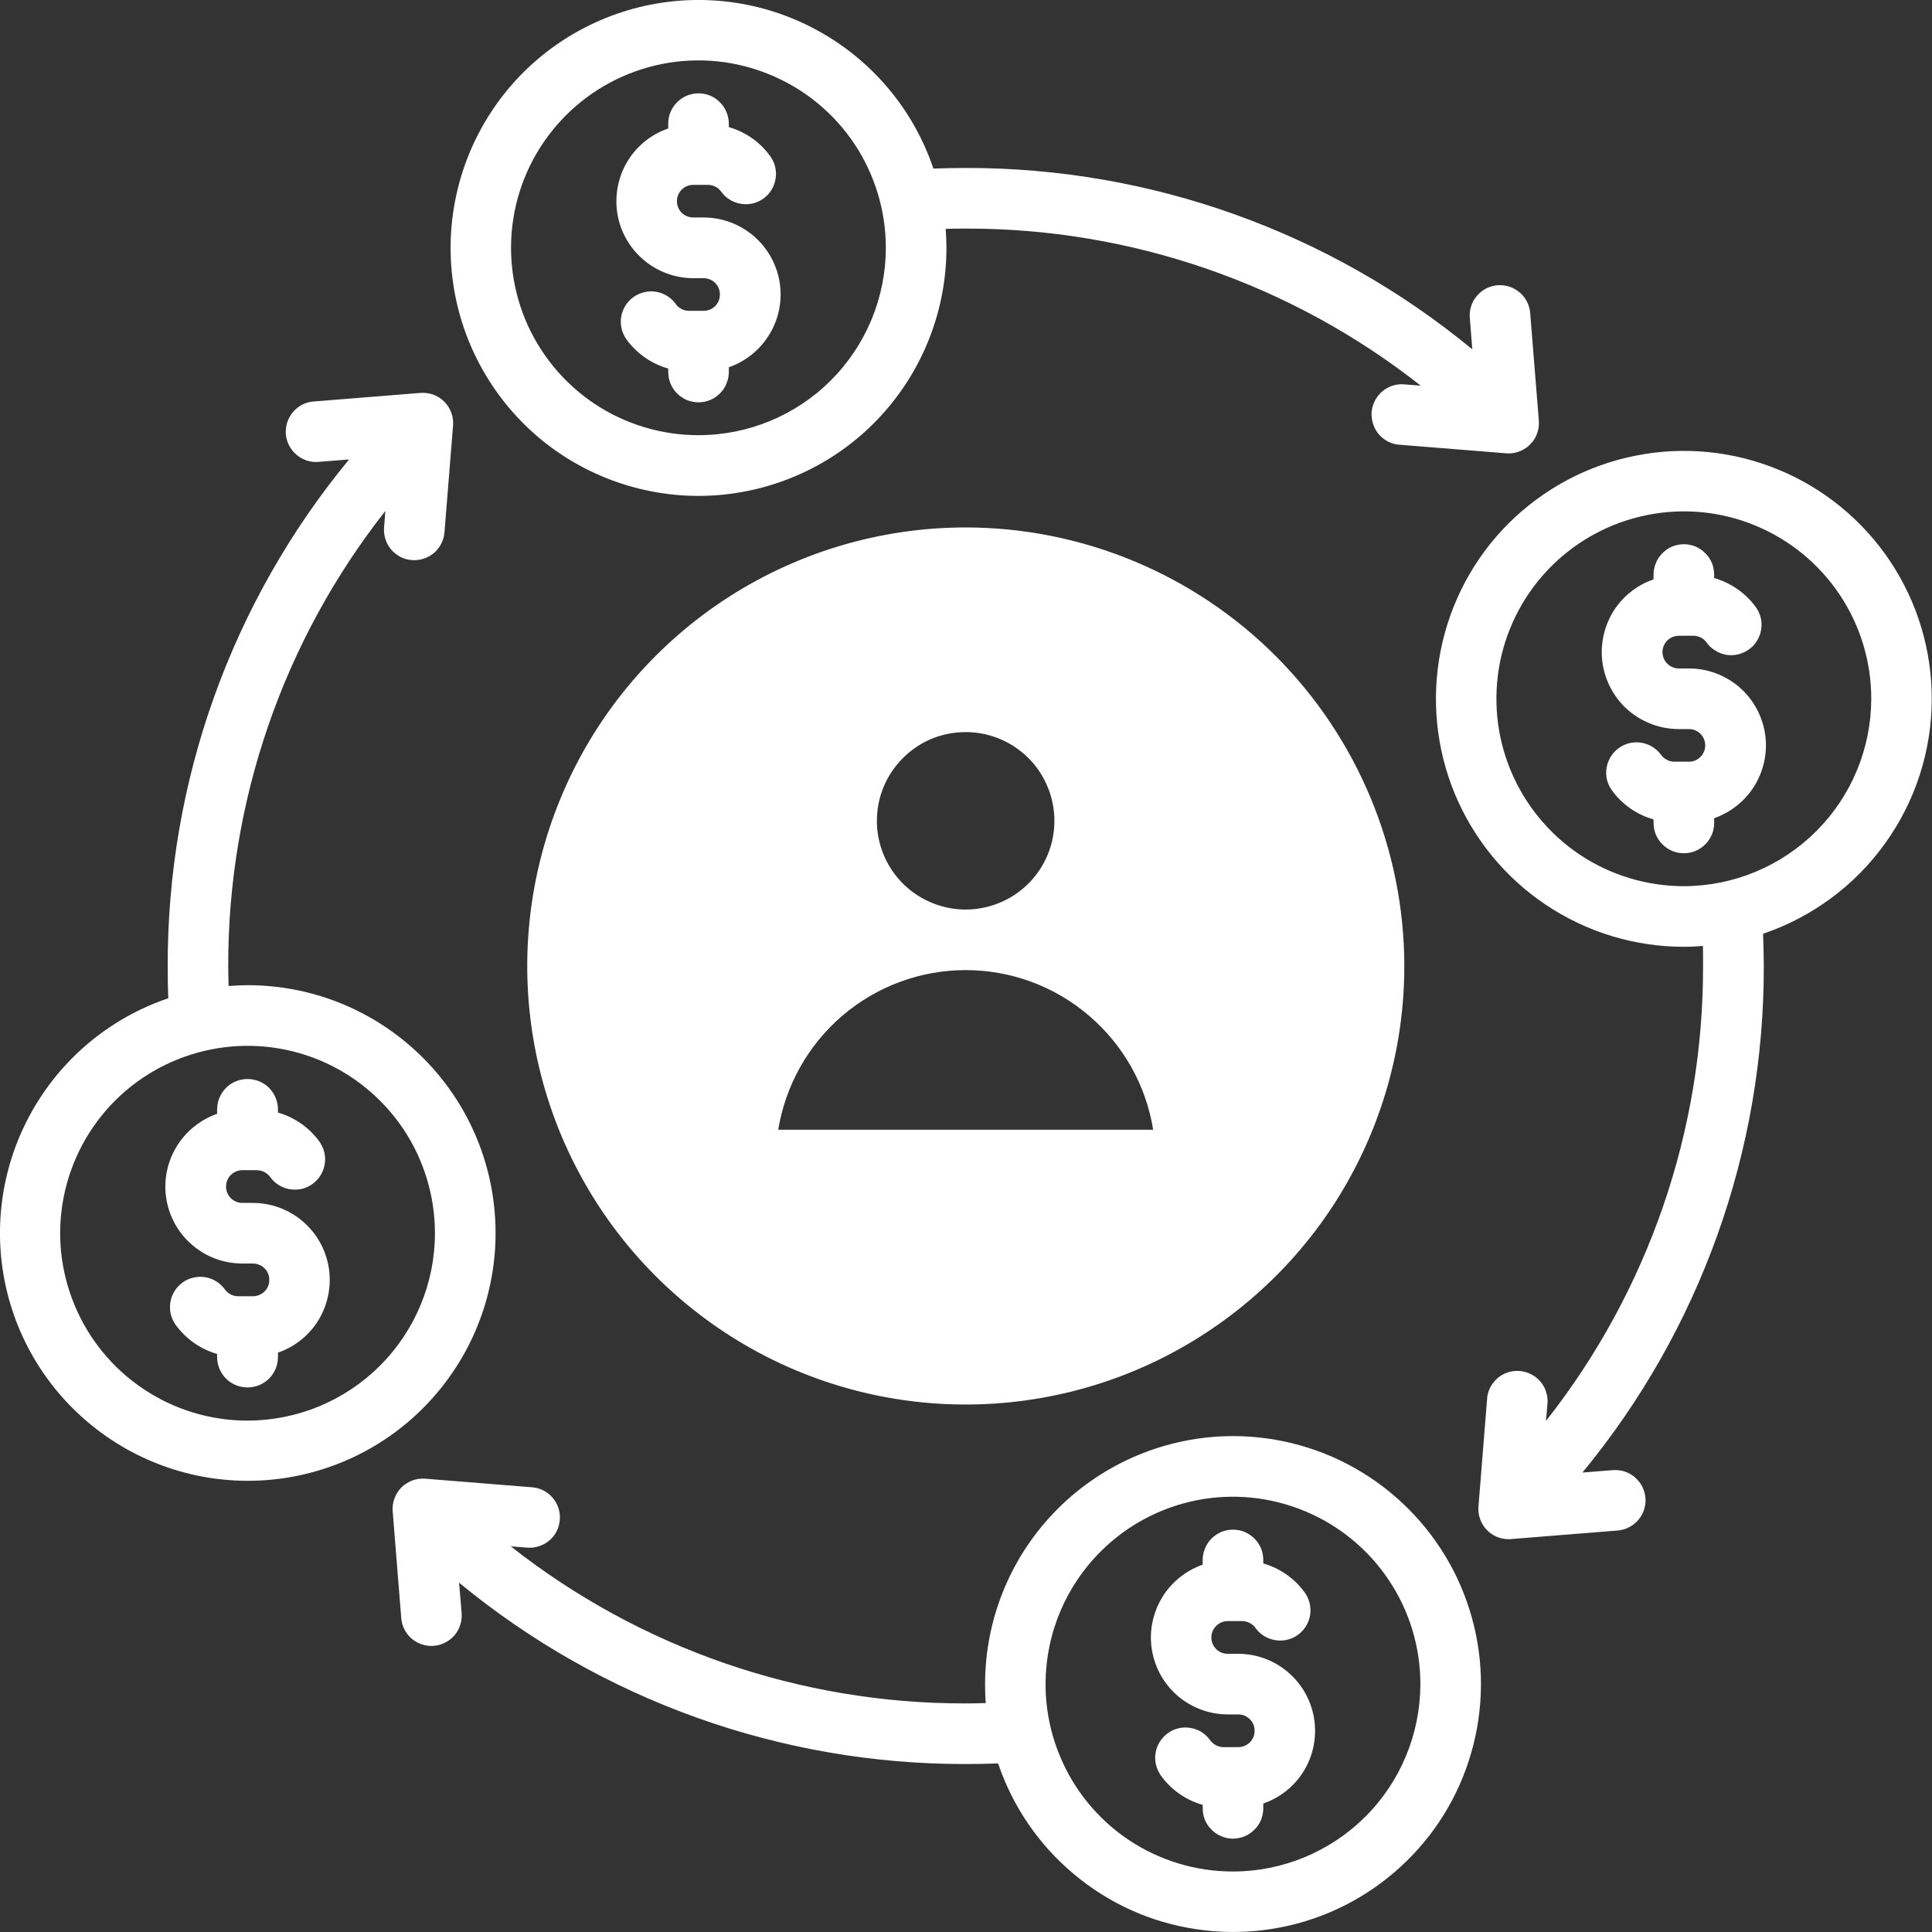 <svg width="16" height="16" viewBox="0 0 16 16" fill="none" xmlns="http://www.w3.org/2000/svg">
<rect x="0" y="0" width="16" height="16" fill="#333333" stroke="none"/>
<path fill-rule="evenodd" clip-rule="evenodd" d="M2.05 8.159C1.997 8.159 1.945 8.162 1.893 8.166C1.892 8.11 1.89 8.055 1.89 8C1.888 6.633 2.346 5.306 3.191 4.232L3.181 4.368C3.178 4.401 3.182 4.434 3.192 4.465C3.202 4.496 3.218 4.526 3.239 4.551C3.261 4.576 3.287 4.596 3.316 4.612C3.345 4.627 3.377 4.636 3.41 4.638C3.417 4.639 3.425 4.639 3.431 4.639C3.494 4.639 3.555 4.615 3.601 4.573C3.647 4.53 3.676 4.471 3.681 4.408L3.752 3.524C3.755 3.488 3.75 3.451 3.737 3.417C3.725 3.383 3.705 3.352 3.679 3.326C3.653 3.3 3.622 3.281 3.588 3.268C3.554 3.256 3.517 3.251 3.481 3.254L2.598 3.325C2.565 3.327 2.533 3.336 2.503 3.351C2.474 3.366 2.448 3.387 2.427 3.412C2.405 3.437 2.389 3.466 2.379 3.497C2.369 3.529 2.365 3.562 2.367 3.595C2.37 3.628 2.379 3.66 2.394 3.689C2.409 3.718 2.43 3.744 2.455 3.766C2.48 3.787 2.509 3.803 2.54 3.814C2.572 3.824 2.605 3.828 2.638 3.825L2.891 3.805C1.917 4.985 1.385 6.469 1.389 8C1.389 8.089 1.39 8.178 1.394 8.267C0.906 8.432 0.498 8.775 0.251 9.228C0.004 9.68 -0.064 10.209 0.061 10.709C0.186 11.209 0.495 11.643 0.926 11.926C1.356 12.209 1.878 12.32 2.386 12.236C2.895 12.152 3.353 11.88 3.67 11.473C3.987 11.067 4.14 10.556 4.097 10.042C4.055 9.529 3.821 9.05 3.441 8.701C3.062 8.352 2.565 8.158 2.05 8.159V8.159ZM2.05 11.765C1.743 11.765 1.443 11.674 1.188 11.503C0.933 11.333 0.734 11.09 0.617 10.807C0.499 10.523 0.468 10.211 0.528 9.91C0.588 9.609 0.736 9.332 0.953 9.115C1.17 8.898 1.447 8.751 1.748 8.691C2.049 8.631 2.361 8.662 2.644 8.779C2.928 8.897 3.17 9.096 3.341 9.351C3.511 9.606 3.602 9.906 3.602 10.213C3.602 10.624 3.438 11.019 3.147 11.31C2.856 11.601 2.462 11.764 2.05 11.765ZM10.21 11.893C9.666 11.894 9.144 12.111 8.759 12.496C8.374 12.881 8.158 13.403 8.158 13.947C8.158 14 8.159 14.053 8.164 14.104C8.107 14.106 8.053 14.107 7.998 14.107C6.631 14.11 5.304 13.652 4.23 12.806L4.366 12.817C4.432 12.822 4.498 12.801 4.549 12.758C4.6 12.715 4.631 12.653 4.636 12.587C4.642 12.52 4.62 12.455 4.577 12.404C4.534 12.353 4.472 12.322 4.406 12.317L3.523 12.246C3.486 12.243 3.45 12.248 3.416 12.26C3.382 12.273 3.35 12.293 3.325 12.318C3.299 12.344 3.279 12.375 3.267 12.409C3.254 12.443 3.249 12.48 3.252 12.516L3.323 13.4C3.328 13.463 3.356 13.522 3.403 13.565C3.449 13.607 3.51 13.631 3.573 13.631C3.579 13.631 3.586 13.631 3.592 13.63C3.659 13.625 3.72 13.593 3.764 13.543C3.807 13.492 3.828 13.426 3.823 13.36L3.802 13.107C4.983 14.081 6.467 14.612 7.998 14.609C8.087 14.609 8.175 14.607 8.266 14.604C8.387 14.962 8.604 15.279 8.894 15.521C9.183 15.764 9.534 15.922 9.908 15.977C10.281 16.033 10.663 15.985 11.011 15.838C11.359 15.691 11.659 15.45 11.88 15.144C12.1 14.837 12.231 14.475 12.259 14.098C12.287 13.722 12.21 13.345 12.038 13.009C11.865 12.673 11.603 12.391 11.281 12.194C10.959 11.997 10.588 11.893 10.21 11.893ZM10.21 15.499C9.903 15.499 9.603 15.408 9.348 15.238C9.093 15.067 8.894 14.825 8.777 14.541C8.659 14.257 8.629 13.945 8.689 13.644C8.749 13.343 8.897 13.067 9.114 12.85C9.331 12.633 9.607 12.485 9.908 12.425C10.209 12.365 10.521 12.396 10.805 12.514C11.088 12.631 11.331 12.83 11.501 13.085C11.672 13.34 11.763 13.64 11.763 13.947C11.762 14.359 11.599 14.754 11.308 15.044C11.017 15.335 10.622 15.499 10.21 15.499V15.499ZM10.462 12.921C10.462 12.888 10.456 12.855 10.444 12.825C10.431 12.794 10.413 12.766 10.389 12.742C10.366 12.719 10.338 12.7 10.308 12.687C10.277 12.674 10.244 12.668 10.211 12.668C10.178 12.668 10.145 12.674 10.114 12.687C10.084 12.7 10.056 12.719 10.033 12.742C10.009 12.766 9.991 12.794 9.979 12.825C9.966 12.855 9.96 12.888 9.96 12.921V12.958C9.818 13.008 9.697 13.106 9.621 13.235C9.544 13.365 9.515 13.517 9.54 13.666C9.565 13.814 9.641 13.949 9.756 14.047C9.871 14.144 10.017 14.198 10.167 14.198H10.253C10.271 14.198 10.289 14.201 10.306 14.208C10.322 14.215 10.337 14.225 10.35 14.237C10.363 14.25 10.373 14.265 10.38 14.281C10.387 14.298 10.39 14.316 10.39 14.334C10.39 14.351 10.387 14.369 10.38 14.386C10.373 14.402 10.363 14.417 10.35 14.43C10.337 14.443 10.322 14.452 10.306 14.459C10.289 14.466 10.271 14.469 10.253 14.469H10.132C10.11 14.469 10.089 14.463 10.07 14.453C10.051 14.444 10.035 14.429 10.022 14.412C10.003 14.385 9.979 14.362 9.951 14.344C9.923 14.327 9.891 14.315 9.859 14.31C9.826 14.304 9.792 14.305 9.76 14.313C9.728 14.32 9.697 14.334 9.671 14.354C9.644 14.373 9.621 14.398 9.604 14.426C9.586 14.454 9.575 14.486 9.57 14.518C9.564 14.551 9.566 14.585 9.574 14.617C9.582 14.649 9.596 14.679 9.615 14.706C9.7 14.823 9.821 14.908 9.96 14.947V14.973C9.96 15.006 9.966 15.039 9.978 15.07C9.991 15.101 10.009 15.129 10.033 15.152C10.056 15.176 10.084 15.195 10.114 15.207C10.145 15.22 10.178 15.227 10.211 15.227C10.244 15.227 10.277 15.22 10.308 15.207C10.338 15.195 10.366 15.176 10.389 15.152C10.413 15.129 10.431 15.101 10.444 15.07C10.456 15.039 10.462 15.006 10.462 14.973V14.936C10.604 14.887 10.725 14.789 10.802 14.659C10.879 14.529 10.907 14.377 10.882 14.228C10.857 14.079 10.78 13.944 10.665 13.847C10.55 13.749 10.404 13.696 10.253 13.696H10.167C10.131 13.696 10.097 13.682 10.072 13.657C10.046 13.631 10.032 13.597 10.032 13.561C10.032 13.525 10.046 13.491 10.072 13.465C10.097 13.44 10.131 13.425 10.167 13.425H10.289C10.31 13.426 10.331 13.431 10.35 13.441C10.369 13.451 10.386 13.465 10.398 13.483C10.437 13.537 10.496 13.573 10.562 13.583C10.628 13.594 10.695 13.578 10.749 13.539C10.803 13.5 10.839 13.441 10.85 13.375C10.86 13.309 10.844 13.242 10.805 13.188C10.721 13.072 10.6 12.987 10.462 12.948V12.921H10.462ZM13.265 5.4C13.265 5.569 13.332 5.731 13.451 5.851C13.571 5.97 13.732 6.037 13.901 6.038H13.989C14.024 6.038 14.058 6.053 14.083 6.078C14.108 6.103 14.122 6.138 14.122 6.173C14.122 6.209 14.108 6.243 14.083 6.268C14.058 6.293 14.024 6.308 13.989 6.308H13.867C13.846 6.308 13.824 6.303 13.805 6.293C13.786 6.283 13.769 6.269 13.756 6.251C13.717 6.198 13.658 6.161 13.593 6.151C13.527 6.14 13.46 6.156 13.406 6.195C13.352 6.234 13.316 6.293 13.305 6.359C13.294 6.424 13.31 6.492 13.349 6.545C13.434 6.662 13.555 6.747 13.694 6.786V6.813C13.694 6.846 13.7 6.879 13.712 6.909C13.725 6.94 13.743 6.968 13.767 6.992C13.79 7.015 13.818 7.034 13.848 7.047C13.879 7.06 13.912 7.066 13.945 7.066C13.978 7.066 14.011 7.06 14.042 7.047C14.072 7.034 14.1 7.015 14.123 6.992C14.147 6.968 14.165 6.94 14.178 6.909C14.19 6.879 14.196 6.846 14.196 6.813V6.776C14.338 6.726 14.459 6.628 14.535 6.499C14.612 6.369 14.641 6.217 14.616 6.068C14.591 5.92 14.515 5.785 14.4 5.687C14.285 5.59 14.139 5.536 13.989 5.536H13.901C13.866 5.535 13.832 5.521 13.807 5.495C13.782 5.47 13.768 5.436 13.768 5.4C13.768 5.365 13.782 5.331 13.807 5.305C13.832 5.28 13.866 5.266 13.901 5.265H14.024C14.046 5.265 14.067 5.271 14.086 5.28C14.105 5.29 14.121 5.304 14.134 5.322C14.153 5.349 14.177 5.371 14.206 5.388C14.233 5.406 14.265 5.417 14.297 5.423C14.33 5.428 14.363 5.427 14.395 5.419C14.427 5.411 14.457 5.398 14.484 5.378C14.511 5.359 14.534 5.335 14.551 5.306C14.568 5.278 14.58 5.247 14.585 5.215C14.59 5.182 14.589 5.149 14.582 5.117C14.574 5.085 14.56 5.054 14.541 5.028C14.456 4.911 14.334 4.827 14.196 4.787V4.761C14.196 4.728 14.19 4.695 14.178 4.664C14.165 4.633 14.147 4.605 14.123 4.582C14.1 4.558 14.072 4.539 14.042 4.526C14.011 4.514 13.978 4.507 13.945 4.507C13.912 4.507 13.879 4.514 13.848 4.526C13.818 4.539 13.79 4.558 13.767 4.582C13.743 4.605 13.725 4.633 13.713 4.664C13.7 4.695 13.694 4.728 13.694 4.761V4.798C13.569 4.841 13.46 4.922 13.383 5.03C13.306 5.138 13.265 5.268 13.265 5.4L13.265 5.4ZM2.645 9.454C2.561 9.338 2.44 9.253 2.302 9.214V9.187C2.302 9.121 2.275 9.057 2.228 9.009C2.181 8.962 2.117 8.936 2.05 8.936C1.983 8.936 1.919 8.962 1.872 9.009C1.825 9.057 1.798 9.121 1.798 9.187V9.224C1.656 9.274 1.536 9.372 1.459 9.501C1.382 9.631 1.353 9.784 1.378 9.932C1.403 10.081 1.48 10.216 1.595 10.313C1.71 10.411 1.856 10.464 2.007 10.464H2.093C2.111 10.464 2.129 10.467 2.145 10.474C2.162 10.48 2.177 10.49 2.19 10.503C2.203 10.515 2.213 10.53 2.22 10.547C2.227 10.564 2.23 10.582 2.23 10.599C2.23 10.617 2.227 10.635 2.22 10.652C2.213 10.668 2.203 10.683 2.19 10.696C2.177 10.709 2.162 10.718 2.145 10.725C2.129 10.732 2.111 10.735 2.093 10.735H1.972C1.95 10.735 1.929 10.729 1.91 10.72C1.891 10.71 1.875 10.695 1.862 10.678C1.843 10.651 1.818 10.629 1.79 10.611C1.762 10.594 1.731 10.582 1.699 10.577C1.666 10.572 1.633 10.573 1.601 10.581C1.569 10.588 1.538 10.602 1.512 10.621C1.485 10.641 1.462 10.665 1.445 10.693C1.428 10.721 1.416 10.752 1.411 10.785C1.405 10.818 1.407 10.851 1.414 10.883C1.422 10.915 1.436 10.945 1.455 10.972C1.539 11.088 1.66 11.173 1.798 11.213V11.239C1.798 11.306 1.825 11.37 1.872 11.417C1.919 11.464 1.983 11.49 2.05 11.49C2.117 11.49 2.181 11.464 2.228 11.417C2.275 11.37 2.302 11.306 2.302 11.239V11.202C2.444 11.153 2.565 11.055 2.642 10.925C2.718 10.795 2.747 10.642 2.722 10.494C2.697 10.345 2.62 10.21 2.505 10.113C2.39 10.015 2.244 9.962 2.093 9.962H2.007C1.971 9.962 1.937 9.948 1.911 9.922C1.886 9.897 1.872 9.863 1.872 9.827C1.872 9.791 1.886 9.756 1.911 9.731C1.937 9.706 1.971 9.691 2.007 9.691H2.128C2.15 9.692 2.171 9.697 2.19 9.707C2.209 9.717 2.226 9.731 2.238 9.748C2.257 9.775 2.282 9.798 2.31 9.815C2.338 9.832 2.369 9.844 2.402 9.849C2.434 9.854 2.467 9.853 2.499 9.846C2.532 9.838 2.562 9.824 2.588 9.805C2.615 9.785 2.638 9.761 2.655 9.733C2.672 9.705 2.684 9.674 2.689 9.641C2.695 9.609 2.693 9.575 2.686 9.543C2.678 9.511 2.664 9.481 2.645 9.454ZM6.035 3.042C6.178 2.992 6.298 2.894 6.375 2.764C6.452 2.635 6.481 2.482 6.456 2.333C6.431 2.185 6.354 2.05 6.239 1.952C6.124 1.855 5.978 1.801 5.827 1.801H5.741C5.705 1.801 5.671 1.787 5.645 1.762C5.62 1.736 5.606 1.702 5.606 1.666C5.606 1.63 5.62 1.596 5.645 1.571C5.671 1.545 5.705 1.531 5.741 1.531H5.862C5.884 1.531 5.905 1.536 5.925 1.546C5.944 1.556 5.961 1.57 5.973 1.588C6.012 1.642 6.071 1.678 6.137 1.688C6.202 1.699 6.269 1.683 6.323 1.644C6.377 1.605 6.413 1.546 6.423 1.48C6.434 1.415 6.418 1.348 6.379 1.294C6.295 1.177 6.174 1.092 6.036 1.053V1.027C6.036 0.994 6.03 0.961 6.017 0.93C6.005 0.899 5.986 0.871 5.963 0.848C5.94 0.824 5.912 0.805 5.881 0.792C5.851 0.78 5.818 0.773 5.785 0.773C5.752 0.773 5.719 0.78 5.688 0.792C5.657 0.805 5.63 0.824 5.606 0.848C5.583 0.871 5.565 0.899 5.552 0.93C5.54 0.961 5.533 0.994 5.534 1.027V1.064C5.391 1.113 5.271 1.211 5.194 1.34C5.117 1.47 5.089 1.623 5.113 1.771C5.138 1.92 5.215 2.055 5.33 2.152C5.445 2.25 5.59 2.303 5.741 2.304H5.827C5.863 2.304 5.897 2.318 5.923 2.343C5.948 2.369 5.962 2.403 5.962 2.439C5.962 2.475 5.948 2.509 5.923 2.535C5.897 2.56 5.863 2.574 5.827 2.574H5.705C5.684 2.574 5.663 2.569 5.644 2.559C5.625 2.549 5.608 2.535 5.596 2.517C5.557 2.463 5.498 2.427 5.432 2.416C5.367 2.406 5.299 2.422 5.245 2.461C5.191 2.5 5.155 2.559 5.144 2.625C5.134 2.69 5.15 2.758 5.189 2.812C5.274 2.928 5.395 3.013 5.534 3.052V3.078C5.534 3.111 5.54 3.144 5.552 3.175C5.565 3.206 5.583 3.234 5.606 3.257C5.63 3.281 5.658 3.3 5.688 3.313C5.719 3.325 5.752 3.332 5.785 3.332C5.818 3.332 5.851 3.325 5.881 3.313C5.912 3.3 5.94 3.281 5.963 3.257C5.987 3.234 6.005 3.206 6.017 3.175C6.03 3.144 6.036 3.111 6.036 3.078V3.042H6.035ZM15.998 5.787C15.998 5.381 15.878 4.984 15.652 4.646C15.426 4.308 15.105 4.045 14.73 3.89C14.355 3.735 13.942 3.694 13.544 3.774C13.145 3.853 12.78 4.049 12.492 4.336C12.205 4.623 12.01 4.989 11.931 5.388C11.852 5.786 11.893 6.199 12.048 6.574C12.204 6.949 12.467 7.27 12.805 7.495C13.143 7.721 13.54 7.841 13.946 7.841C13.998 7.841 14.051 7.838 14.103 7.834C14.104 7.889 14.104 7.945 14.104 8C14.107 9.367 13.649 10.694 12.803 11.768L12.815 11.632C12.819 11.598 12.816 11.565 12.806 11.533C12.797 11.5 12.781 11.47 12.759 11.444C12.738 11.418 12.711 11.397 12.682 11.382C12.652 11.366 12.619 11.357 12.586 11.354C12.552 11.351 12.518 11.355 12.486 11.366C12.455 11.376 12.425 11.393 12.4 11.415C12.375 11.438 12.354 11.465 12.339 11.495C12.325 11.525 12.316 11.558 12.315 11.592L12.244 12.476C12.241 12.51 12.245 12.545 12.257 12.578C12.268 12.611 12.286 12.641 12.309 12.666C12.333 12.692 12.361 12.712 12.393 12.726C12.425 12.74 12.459 12.747 12.494 12.747C12.5 12.747 12.507 12.747 12.513 12.746L13.398 12.675C13.464 12.669 13.525 12.638 13.568 12.587C13.611 12.537 13.632 12.471 13.627 12.405C13.621 12.339 13.59 12.278 13.54 12.235C13.49 12.191 13.424 12.17 13.358 12.175L13.105 12.195C14.079 11.014 14.61 9.531 14.607 8C14.607 7.911 14.604 7.822 14.601 7.733C15.008 7.595 15.362 7.333 15.612 6.984C15.863 6.635 15.998 6.216 15.998 5.787ZM13.946 7.339C13.639 7.339 13.338 7.248 13.083 7.078C12.828 6.907 12.629 6.665 12.511 6.381C12.393 6.098 12.363 5.786 12.422 5.485C12.482 5.184 12.63 4.907 12.847 4.69C13.064 4.473 13.341 4.325 13.642 4.265C13.943 4.205 14.255 4.235 14.538 4.353C14.822 4.47 15.064 4.669 15.235 4.924C15.406 5.18 15.497 5.48 15.497 5.787C15.496 6.198 15.333 6.592 15.042 6.883C14.751 7.174 14.357 7.338 13.946 7.339ZM7.998 4.368C7.28 4.368 6.577 4.581 5.98 4.98C5.383 5.379 4.917 5.947 4.643 6.61C4.368 7.274 4.296 8.004 4.436 8.708C4.576 9.413 4.922 10.06 5.43 10.568C5.938 11.076 6.585 11.422 7.289 11.562C7.994 11.702 8.724 11.63 9.388 11.355C10.051 11.08 10.618 10.615 11.018 10.018C11.417 9.42 11.63 8.718 11.63 8C11.629 7.037 11.245 6.114 10.565 5.433C9.884 4.752 8.961 4.369 7.998 4.368ZM7.998 6.063C8.143 6.063 8.285 6.106 8.406 6.187C8.527 6.268 8.621 6.382 8.676 6.517C8.732 6.651 8.746 6.799 8.718 6.941C8.69 7.084 8.619 7.215 8.517 7.317C8.414 7.42 8.283 7.49 8.14 7.518C7.998 7.547 7.85 7.532 7.716 7.476C7.582 7.421 7.467 7.327 7.386 7.206C7.305 7.085 7.262 6.943 7.262 6.798C7.262 6.701 7.281 6.605 7.318 6.516C7.355 6.427 7.409 6.346 7.478 6.278C7.546 6.209 7.627 6.155 7.716 6.118C7.806 6.081 7.901 6.063 7.998 6.063V6.063ZM6.445 9.356C6.505 8.988 6.694 8.652 6.978 8.41C7.263 8.167 7.624 8.034 7.998 8.034C8.371 8.034 8.733 8.167 9.017 8.41C9.302 8.652 9.491 8.988 9.55 9.356H6.445ZM12.744 3.484L12.673 2.6C12.671 2.566 12.663 2.533 12.648 2.503C12.634 2.473 12.613 2.446 12.588 2.424C12.562 2.402 12.533 2.385 12.501 2.374C12.469 2.364 12.436 2.36 12.402 2.362C12.369 2.365 12.336 2.374 12.306 2.39C12.277 2.405 12.25 2.427 12.229 2.453C12.207 2.478 12.191 2.508 12.182 2.54C12.172 2.573 12.169 2.606 12.173 2.64L12.193 2.893C11.012 1.919 9.529 1.388 7.998 1.391C7.909 1.391 7.819 1.393 7.73 1.396C7.565 0.907 7.222 0.499 6.77 0.252C6.317 0.004 5.788 -0.064 5.288 0.061C4.787 0.186 4.352 0.494 4.069 0.925C3.786 1.356 3.675 1.878 3.759 2.387C3.843 2.895 4.115 3.354 4.521 3.672C4.928 3.989 5.439 4.142 5.952 4.1C6.466 4.057 6.946 3.824 7.295 3.444C7.644 3.065 7.838 2.568 7.838 2.052C7.838 1.999 7.835 1.947 7.832 1.895C7.887 1.894 7.943 1.893 7.998 1.893C9.364 1.89 10.692 2.348 11.766 3.194L11.63 3.183C11.597 3.18 11.564 3.184 11.532 3.194C11.501 3.204 11.472 3.221 11.447 3.242C11.422 3.263 11.401 3.289 11.386 3.319C11.371 3.348 11.362 3.38 11.359 3.413C11.357 3.446 11.361 3.479 11.371 3.51C11.381 3.542 11.397 3.571 11.418 3.596C11.44 3.621 11.466 3.642 11.495 3.657C11.525 3.672 11.557 3.681 11.589 3.683L12.473 3.754C12.48 3.755 12.486 3.755 12.494 3.755C12.528 3.755 12.563 3.748 12.594 3.734C12.626 3.72 12.655 3.7 12.678 3.674C12.702 3.649 12.72 3.619 12.731 3.586C12.742 3.553 12.747 3.518 12.744 3.484H12.744ZM5.784 3.604C5.477 3.604 5.177 3.513 4.922 3.343C4.667 3.172 4.468 2.93 4.35 2.646C4.233 2.362 4.202 2.05 4.262 1.749C4.322 1.448 4.47 1.172 4.687 0.955C4.904 0.738 5.181 0.59 5.482 0.53C5.783 0.47 6.095 0.501 6.378 0.619C6.662 0.736 6.904 0.935 7.075 1.19C7.245 1.445 7.336 1.746 7.336 2.052C7.336 2.464 7.172 2.859 6.881 3.15C6.59 3.441 6.195 3.604 5.784 3.604Z" fill="white"/>
</svg>
